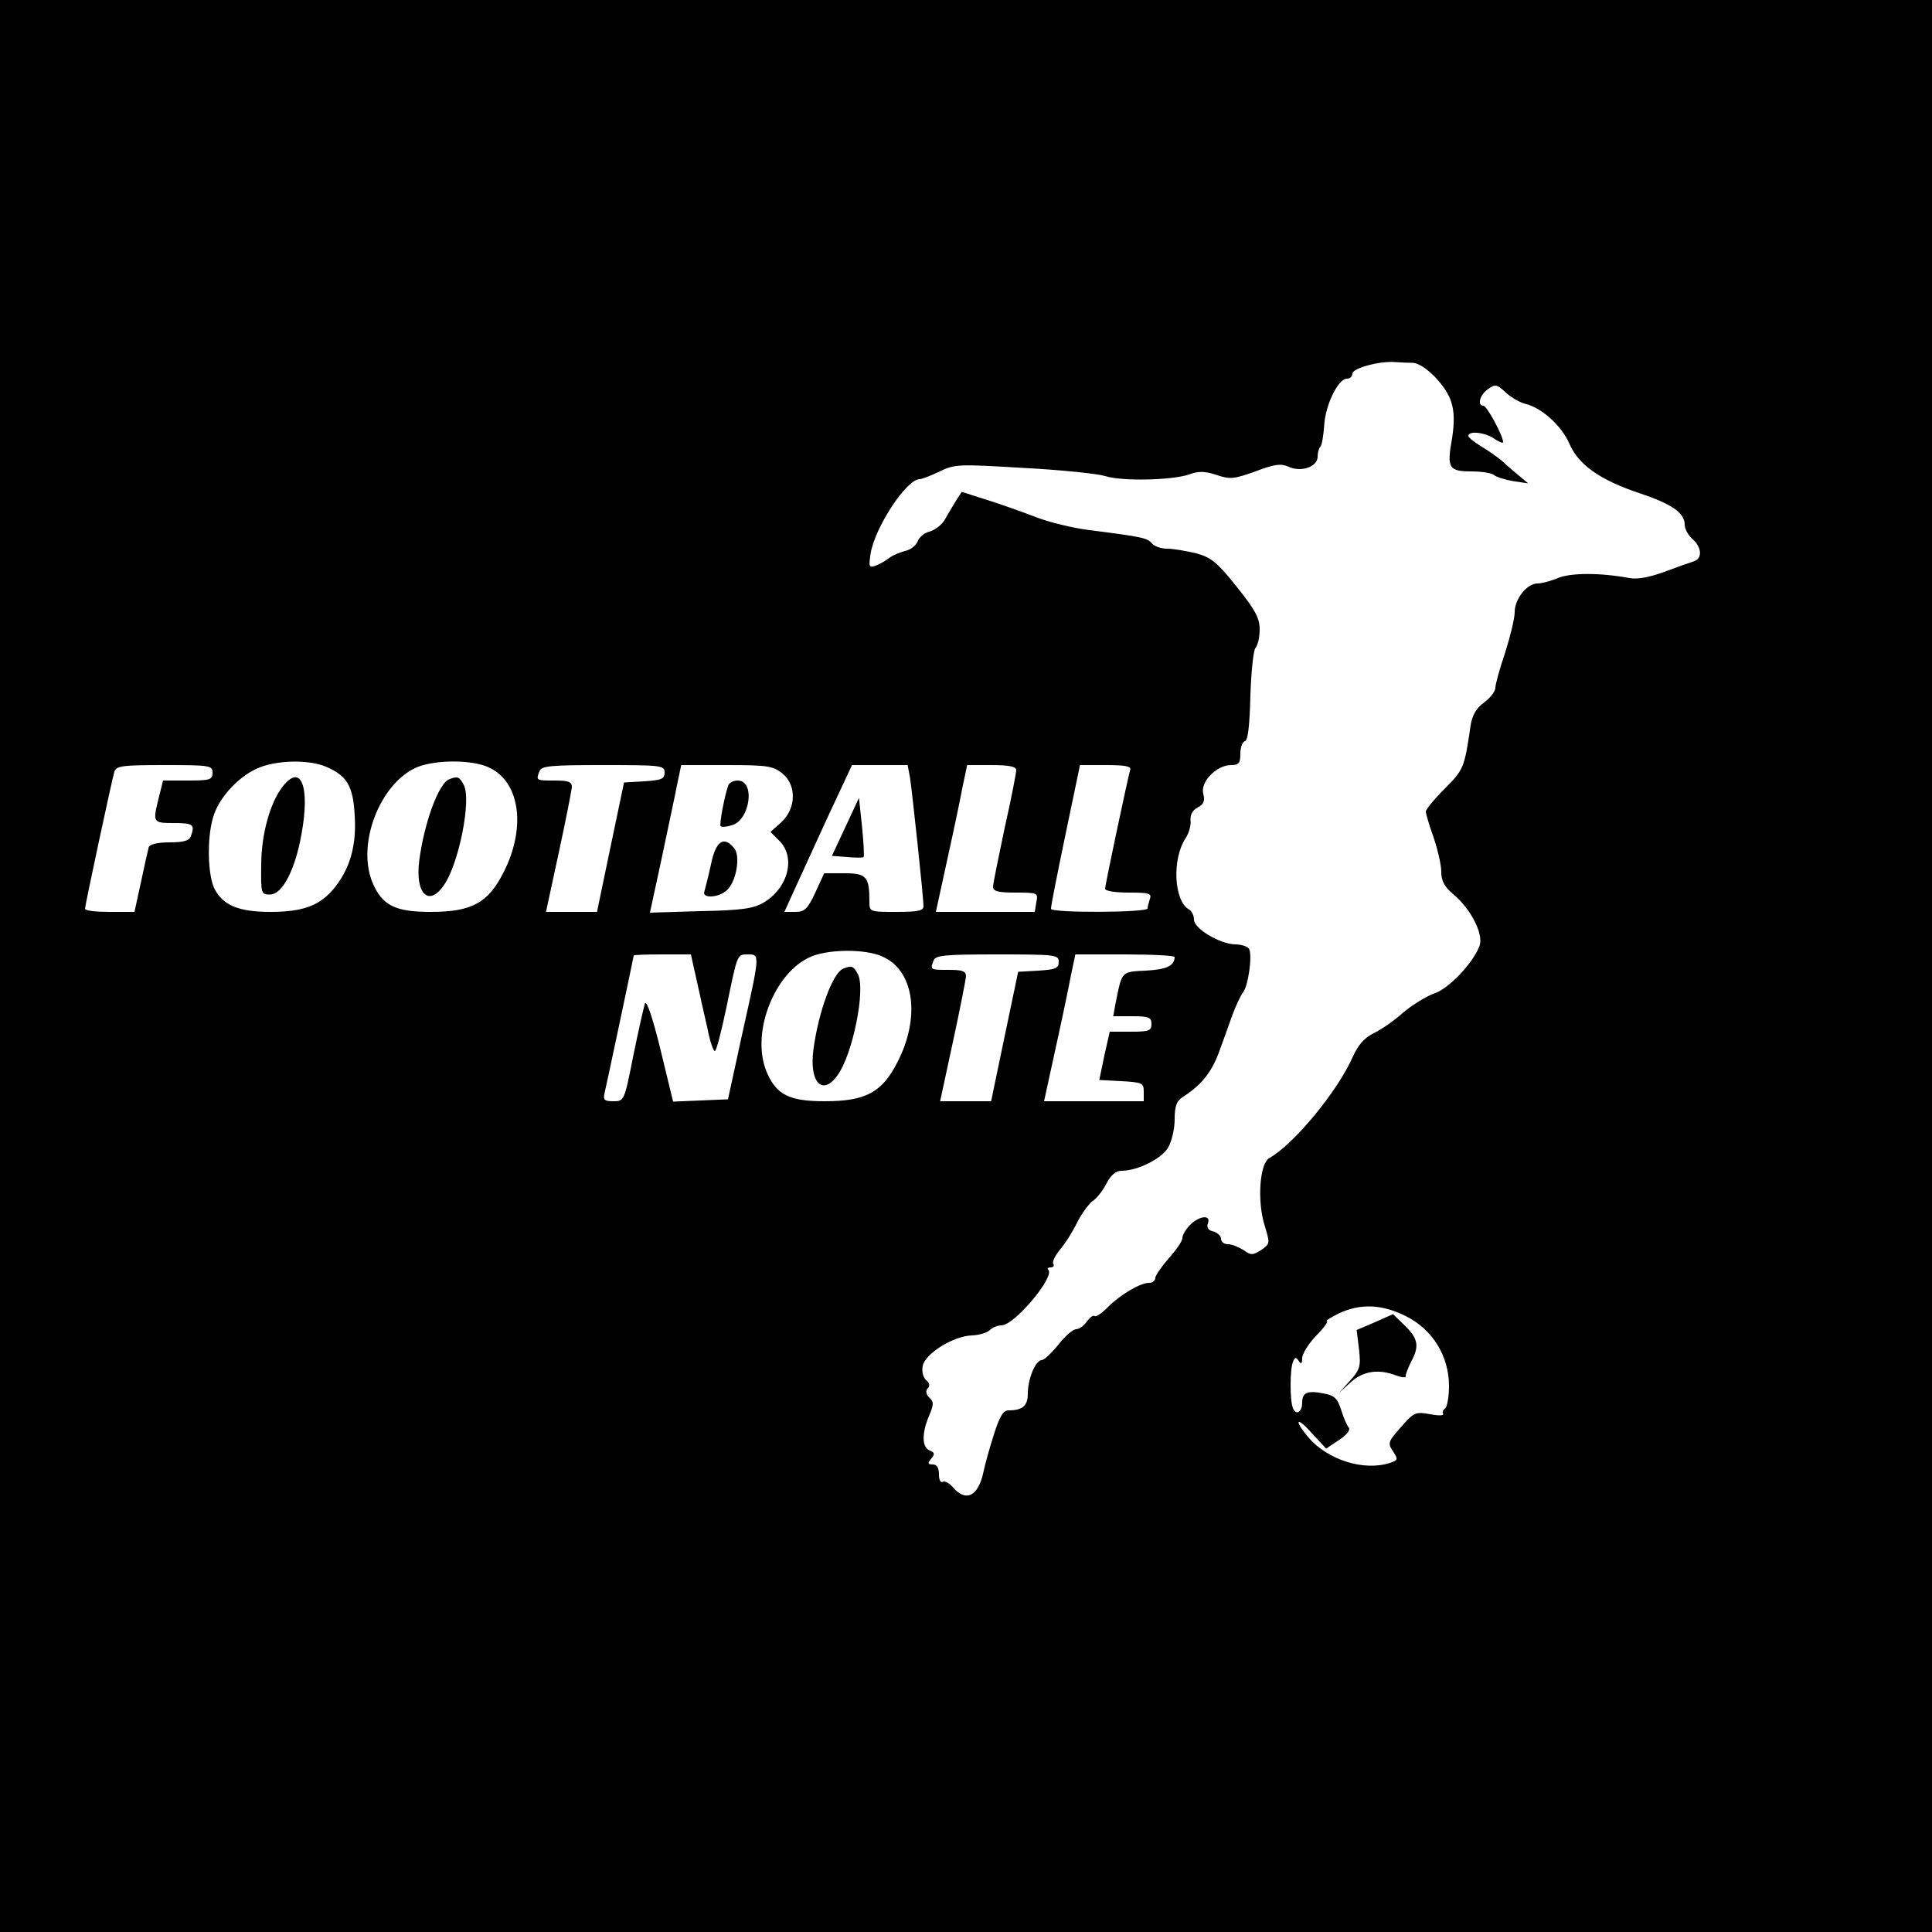 <?xml version="1.0" standalone="no"?>
<!DOCTYPE svg PUBLIC "-//W3C//DTD SVG 20010904//EN"
 "http://www.w3.org/TR/2001/REC-SVG-20010904/DTD/svg10.dtd">
<svg version="1.0" xmlns="http://www.w3.org/2000/svg"
 width="500pt" height="500pt" viewBox="0 0 500 500"
 preserveAspectRatio="xMidYMid meet">

<g transform="translate(0,500) scale(0.1,-0.1)"
fill="#000000" stroke="none">
<path d="M0 2500 l0 -2500 2500 0 2500 0 0 2500 0 2500 -2500 0 -2500 0 0
-2500z m3656 1561 c30 -1 88 -60 100 -102 8 -25 8 -54 2 -93 -14 -77 -9 -86
50 -86 26 0 52 -4 58 -9 5 -5 27 -12 49 -16 l40 -6 -25 21 c-14 11 -34 29 -45
39 -11 9 -35 26 -52 36 -18 11 -33 23 -33 27 0 14 45 9 68 -8 12 -8 22 -12 22
-8 0 16 -42 94 -51 94 -17 0 -9 29 12 43 18 13 23 13 45 -8 14 -13 36 -26 51
-30 43 -10 94 -57 114 -102 23 -55 79 -95 181 -129 84 -28 118 -51 118 -82 0
-11 9 -27 20 -37 25 -22 26 -51 3 -58 -10 -3 -44 -15 -76 -27 -38 -14 -70 -20
-90 -16 -75 14 -152 14 -185 0 -19 -8 -43 -14 -53 -14 -27 0 -59 -40 -59 -74
0 -17 -12 -65 -25 -106 -14 -41 -25 -81 -25 -90 0 -9 -13 -26 -29 -38 -20 -14
-31 -33 -35 -59 -16 -110 -18 -115 -67 -164 -27 -27 -49 -54 -49 -59 0 -6 9
-36 20 -67 11 -32 20 -72 20 -89 0 -24 8 -39 32 -59 45 -38 78 -103 67 -133
-17 -45 -80 -111 -117 -123 -20 -7 -56 -29 -80 -49 -23 -21 -58 -45 -77 -54
-24 -12 -40 -30 -54 -61 -39 -89 -153 -227 -216 -262 -25 -14 -32 -111 -12
-175 14 -46 14 -47 -9 -63 -22 -14 -27 -14 -46 0 -13 8 -30 15 -40 15 -10 0
-18 6 -18 14 0 7 -9 16 -20 19 -13 3 -18 10 -14 21 9 23 -22 20 -46 -4 -11
-11 -20 -26 -20 -34 0 -8 -16 -31 -35 -52 -19 -22 -35 -45 -35 -51 0 -7 -7
-13 -16 -13 -23 0 -74 -30 -107 -63 -16 -16 -31 -26 -34 -23 -4 3 -12 -3 -20
-14 -8 -11 -20 -20 -28 -20 -8 0 -29 -18 -46 -40 -18 -22 -37 -40 -43 -40 -16
0 -36 -49 -36 -86 0 -32 -13 -44 -50 -44 -14 0 -23 -16 -38 -63 -11 -34 -23
-78 -27 -97 -13 -62 -45 -78 -78 -40 -10 12 -22 18 -27 15 -6 -3 -10 5 -10 19
0 17 -5 26 -16 26 -13 0 -14 3 -4 15 10 12 9 16 -4 21 -20 8 -21 44 -2 89 13
30 13 37 1 48 -9 9 -10 18 -4 24 6 6 5 14 -4 21 -8 7 -12 23 -9 37 6 32 80 78
128 79 19 1 39 7 46 14 7 7 20 12 30 12 33 0 139 126 121 144 -4 3 -1 6 6 6 7
0 10 4 7 9 -4 5 5 22 18 38 13 15 33 47 44 70 12 23 30 48 40 55 11 7 27 28
36 46 11 21 24 32 38 32 42 0 104 31 121 60 9 15 17 48 17 73 0 36 5 48 24 60
46 30 71 62 90 112 10 28 26 71 35 97 9 25 22 52 28 60 14 17 25 100 15 113
-4 6 -20 11 -37 11 -40 2 -105 41 -105 64 0 11 -6 23 -14 27 -38 23 -43 130
-8 183 9 14 15 35 13 47 -1 14 5 26 18 33 16 8 20 17 15 36 -8 30 34 74 72 74
20 0 24 5 24 29 0 16 5 31 12 33 8 3 12 41 14 118 2 62 8 118 13 123 6 6 11
28 11 48 0 29 -11 50 -59 110 -51 64 -66 76 -105 87 -26 6 -59 12 -75 12 -16
0 -34 6 -40 14 -12 14 -27 17 -161 34 -41 5 -104 20 -140 34 -36 14 -93 34
-128 45 l-63 20 -15 -23 c-8 -13 -21 -35 -29 -49 -8 -14 -26 -27 -40 -31 -13
-3 -27 -15 -30 -25 -4 -10 -18 -22 -33 -25 -15 -4 -34 -12 -42 -19 -8 -6 -23
-15 -34 -19 -17 -6 -18 -3 -13 31 11 68 93 193 127 193 6 0 29 9 52 20 39 19
50 19 217 9 97 -5 192 -15 211 -21 43 -14 173 -11 217 4 24 9 41 9 71 -1 35
-12 45 -11 101 9 50 19 66 21 86 12 32 -15 75 0 75 26 0 10 3 22 7 26 4 3 8
28 10 55 3 53 36 121 59 121 8 0 14 6 14 13 0 14 69 33 110 30 14 -1 34 -2 46
-2z m-2813 -1045 c55 -23 71 -50 75 -127 5 -79 -13 -140 -56 -191 -36 -42 -79
-58 -162 -58 -82 0 -123 17 -145 60 -17 34 -20 128 -4 183 13 49 63 105 114
128 48 22 133 24 178 5z m426 -4 c78 -39 92 -157 34 -270 -40 -79 -82 -102
-189 -102 -92 0 -125 17 -150 76 -44 106 27 273 128 303 55 16 140 13 177 -7z
m-719 -12 c0 -18 -7 -20 -64 -20 l-64 0 -11 -44 c-16 -65 -16 -66 39 -66 50 0
55 -4 44 -34 -4 -12 -20 -16 -55 -16 -31 0 -51 -5 -54 -12 -2 -7 -11 -48 -20
-90 l-17 -78 -64 0 c-35 0 -64 3 -64 8 0 9 69 331 76 355 5 15 20 17 130 17
117 0 124 -1 124 -20z m1170 1 c0 -17 -8 -20 -52 -23 l-53 -3 -35 -167 -35
-168 -66 0 -66 0 33 153 c18 83 33 160 34 170 0 14 -9 17 -45 17 -48 0 -48 0
-39 24 5 14 29 16 165 16 151 0 159 -1 159 -19z m304 -2 c38 -30 37 -91 -2
-127 l-28 -25 23 -23 c43 -43 23 -122 -41 -160 -25 -15 -56 -20 -163 -22
l-131 -4 29 134 c15 73 34 159 40 191 l12 57 117 0 c104 0 120 -2 144 -21z
m331 -11 c6 -39 35 -311 35 -333 0 -12 -14 -15 -70 -15 -70 0 -70 0 -70 28 0
63 -8 72 -64 72 l-53 0 -23 -50 c-20 -43 -28 -50 -52 -50 l-28 0 24 53 c13 28
52 114 87 190 l64 137 72 0 72 0 6 -32z m275 19 c0 -7 -13 -75 -30 -150 -16
-76 -30 -144 -30 -152 0 -12 14 -15 59 -15 57 0 58 -1 53 -25 l-4 -25 -128 0
-128 0 29 133 c16 72 34 158 40 190 l12 57 63 0 c46 0 64 -4 64 -13z m295 1
c-6 -20 -65 -298 -65 -308 0 -6 27 -10 61 -10 52 0 60 -2 55 -16 -3 -9 -6 -20
-6 -25 0 -11 -250 -12 -250 -1 -1 4 16 89 37 190 l38 182 67 0 c49 0 66 -3 63
-12z m-636 -486 c78 -39 92 -157 34 -270 -40 -79 -82 -102 -189 -102 -92 0
-125 17 -150 76 -44 106 27 273 128 303 55 16 140 13 177 -7z m-486 -59 c8
-38 21 -94 28 -125 6 -32 15 -58 19 -58 4 0 17 51 30 113 29 140 27 137 56
137 31 0 31 1 -15 -205 l-37 -170 -71 -3 -71 -3 -33 136 c-20 82 -36 128 -40
118 -3 -10 -17 -71 -30 -135 -23 -117 -24 -118 -51 -118 -24 0 -28 3 -23 23 7
30 75 351 75 354 0 2 33 3 74 3 l74 0 15 -67z m937 48 c0 -17 -8 -20 -52 -23
l-53 -3 -35 -167 -35 -168 -66 0 -66 0 33 153 c18 83 33 160 34 170 0 14 -9
17 -45 17 -48 0 -48 0 -39 24 5 14 29 16 165 16 151 0 159 -1 159 -19z m300
12 c-1 -23 -21 -32 -75 -35 -64 -3 -61 -1 -78 -85 l-6 -33 49 0 c43 0 50 -3
50 -20 0 -18 -7 -20 -54 -20 l-54 0 -14 -62 -13 -63 57 -3 c54 -3 58 -5 58
-27 l0 -25 -129 0 -129 0 29 133 c16 72 34 158 40 190 l12 57 128 0 c71 0 129
-3 129 -7z m598 -929 c69 -34 112 -103 112 -181 0 -28 -5 -55 -10 -58 -6 -4
-8 -10 -5 -14 2 -5 -13 -5 -34 -1 -37 7 -42 5 -75 -33 -34 -38 -35 -42 -21
-63 14 -21 13 -23 -8 -30 -68 -22 -161 8 -211 66 -39 47 -31 56 10 10 l36 -39
33 22 c20 13 30 26 26 32 -5 5 -14 26 -20 46 -10 31 -18 38 -47 43 -40 8 -54
2 -54 -24 0 -25 -16 -34 -24 -14 -8 21 -8 98 0 119 5 13 8 14 15 3 6 -9 9 -8
9 7 0 11 16 37 36 58 20 20 32 37 28 38 -5 0 9 9 31 20 56 26 111 24 173 -7z"/>
<path d="M732 2965 c-33 -42 -56 -124 -56 -205 -1 -73 0 -75 23 -75 32 0 65
65 81 155 23 125 -1 185 -48 125z"/>
<path d="M1162 2983 c-27 -11 -64 -112 -77 -210 -11 -85 24 -121 63 -65 39 54
73 223 52 261 -11 21 -16 23 -38 14z"/>
<path d="M1885 2968 c-10 -27 -24 -103 -20 -106 2 -3 15 -2 28 2 48 12 63 116
16 116 -11 0 -22 -6 -24 -12z"/>
<path d="M1840 2763 c-7 -32 -15 -63 -17 -70 -8 -20 42 -16 61 6 23 25 32 87
16 106 -27 33 -48 18 -60 -42z"/>
<path d="M2188 2860 l-35 -75 39 -3 c22 -2 41 -2 43 0 2 2 0 37 -4 78 l-8 75
-35 -75z"/>
<path d="M2182 2493 c-27 -11 -64 -112 -77 -210 -11 -85 24 -121 63 -65 39 54
73 223 52 261 -11 21 -16 23 -38 14z"/>
<path d="M3558 1578 l-47 -20 6 -49 c5 -45 3 -53 -23 -82 l-29 -32 31 28 c32
29 72 35 118 17 14 -5 25 -6 24 -2 -1 4 6 22 15 40 21 39 17 59 -21 95 l-27
26 -47 -21z"/>
</g>
</svg>
